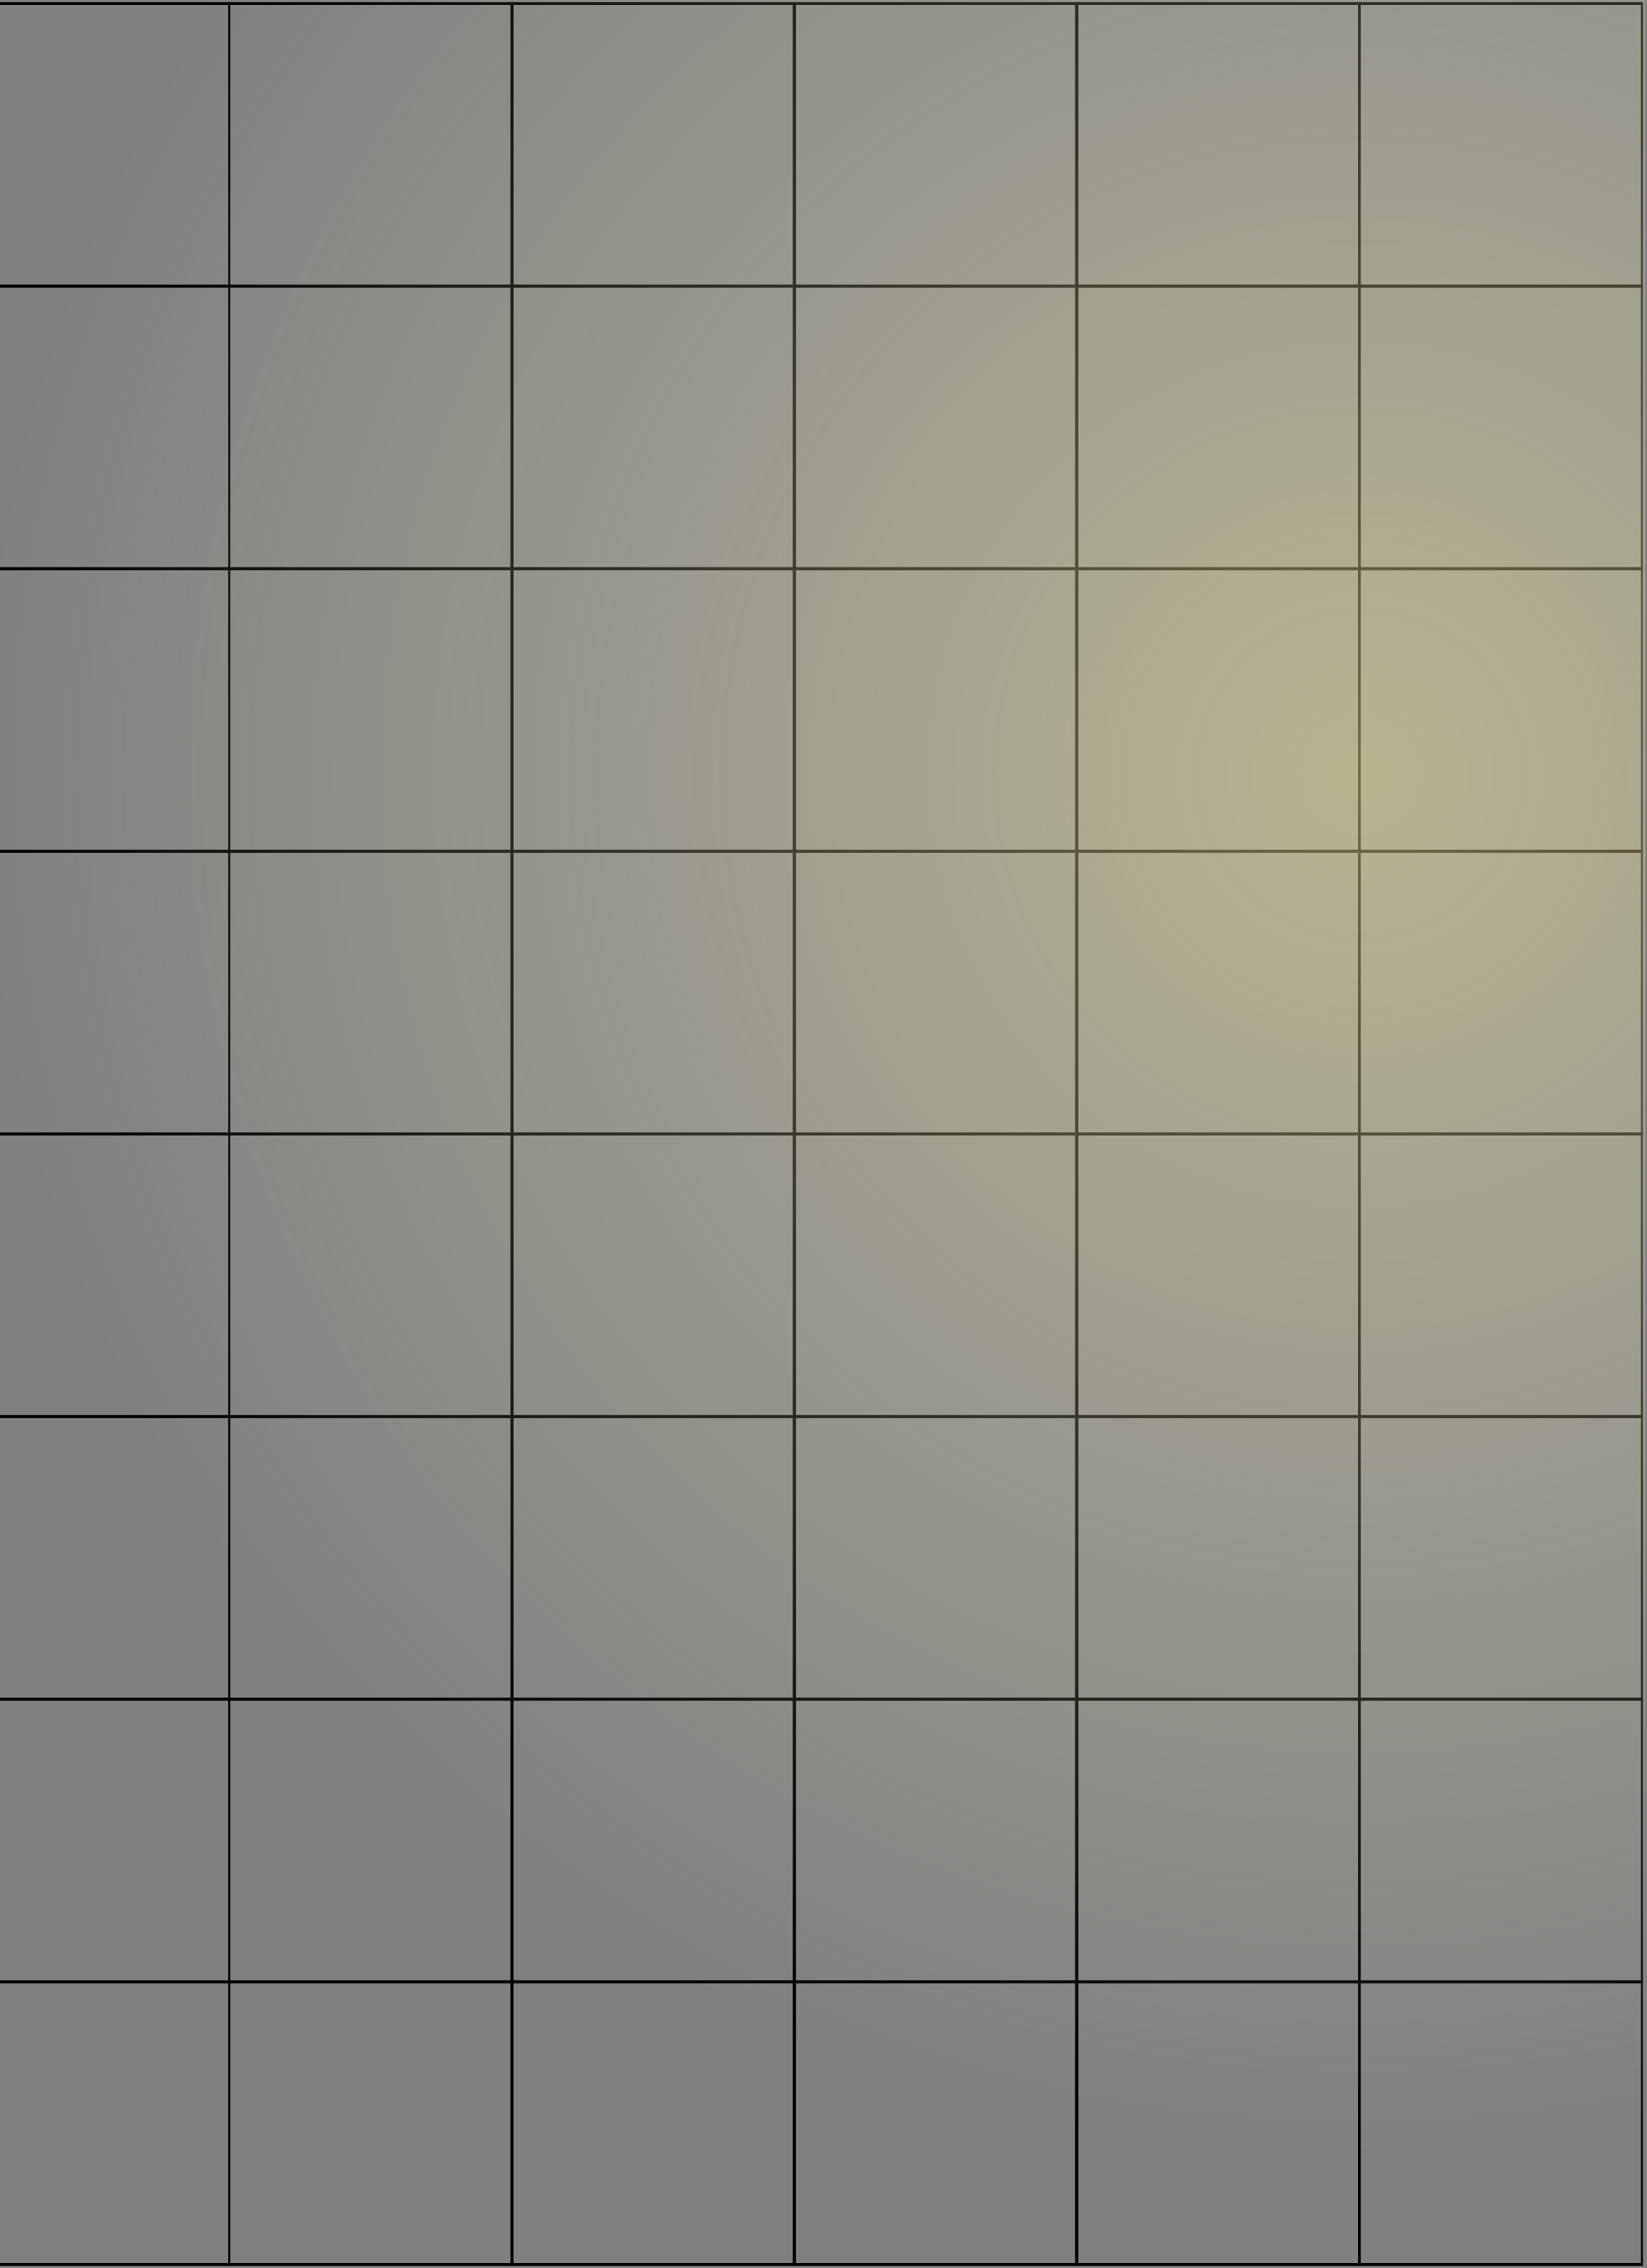<svg width="345" height="475" viewBox="0 0 345 475" fill="none" xmlns="http://www.w3.org/2000/svg">
<rect x="0" y="0" width="345" height="475" fill="#808080" stroke="none"/>
<g clip-path="url(#clip0_1_1398)">
<path d="M48.032 0.685H-11.15V59.891H48.032V0.685Z" stroke="black" stroke-width="0.571" stroke-miterlimit="10"/>
<path d="M107.213 0.685H48.031V59.891H107.213V0.685Z" stroke="black" stroke-width="0.571" stroke-miterlimit="10"/>
<path d="M166.395 0.685H107.213V59.891H166.395V0.685Z" stroke="black" stroke-width="0.571" stroke-miterlimit="10"/>
<path d="M225.577 0.685H166.395V59.891H225.577V0.685Z" stroke="black" stroke-width="0.571" stroke-miterlimit="10"/>
<path d="M284.76 0.685H225.578V59.891H284.76V0.685Z" stroke="black" stroke-width="0.571" stroke-miterlimit="10"/>
<path d="M343.942 0.685H284.76V59.891H343.942V0.685Z" stroke="black" stroke-width="0.571" stroke-miterlimit="10"/>
<path d="M48.032 59.873H-11.15V119.079H48.032V59.873Z" stroke="black" stroke-width="0.571" stroke-miterlimit="10"/>
<path d="M107.213 59.873H48.031V119.079H107.213V59.873Z" stroke="black" stroke-width="0.571" stroke-miterlimit="10"/>
<path d="M166.395 59.873H107.213V119.079H166.395V59.873Z" stroke="black" stroke-width="0.571" stroke-miterlimit="10"/>
<path d="M225.577 59.873H166.395V119.079H225.577V59.873Z" stroke="black" stroke-width="0.571" stroke-miterlimit="10"/>
<path d="M284.76 59.873H225.578V119.079H284.76V59.873Z" stroke="black" stroke-width="0.571" stroke-miterlimit="10"/>
<path d="M343.942 59.873H284.76V119.079H343.942V59.873Z" stroke="black" stroke-width="0.571" stroke-miterlimit="10"/>
<path d="M48.032 119.079H-11.15V178.285H48.032V119.079Z" stroke="black" stroke-width="0.571" stroke-miterlimit="10"/>
<path d="M107.213 119.079H48.031V178.285H107.213V119.079Z" stroke="black" stroke-width="0.571" stroke-miterlimit="10"/>
<path d="M166.395 119.079H107.213V178.285H166.395V119.079Z" stroke="black" stroke-width="0.571" stroke-miterlimit="10"/>
<path d="M225.577 119.079H166.395V178.285H225.577V119.079Z" stroke="black" stroke-width="0.571" stroke-miterlimit="10"/>
<path d="M284.76 119.079H225.578V178.285H284.76V119.079Z" stroke="black" stroke-width="0.571" stroke-miterlimit="10"/>
<path d="M343.942 119.079H284.76V178.285H343.942V119.079Z" stroke="black" stroke-width="0.571" stroke-miterlimit="10"/>
<path d="M48.032 178.285H-11.15V237.491H48.032V178.285Z" stroke="black" stroke-width="0.571" stroke-miterlimit="10"/>
<path d="M107.213 178.285H48.031V237.491H107.213V178.285Z" stroke="black" stroke-width="0.571" stroke-miterlimit="10"/>
<path d="M166.395 178.285H107.213V237.491H166.395V178.285Z" stroke="black" stroke-width="0.571" stroke-miterlimit="10"/>
<path d="M225.577 178.285H166.395V237.491H225.577V178.285Z" stroke="black" stroke-width="0.571" stroke-miterlimit="10"/>
<path d="M284.76 178.285H225.578V237.491H284.76V178.285Z" stroke="black" stroke-width="0.571" stroke-miterlimit="10"/>
<path d="M343.942 178.285H284.76V237.491H343.942V178.285Z" stroke="black" stroke-width="0.571" stroke-miterlimit="10"/>
<path d="M48.032 237.491H-11.15V296.697H48.032V237.491Z" stroke="black" stroke-width="0.571" stroke-miterlimit="10"/>
<path d="M107.213 237.491H48.031V296.697H107.213V237.491Z" stroke="black" stroke-width="0.571" stroke-miterlimit="10"/>
<path d="M166.395 237.491H107.213V296.697H166.395V237.491Z" stroke="black" stroke-width="0.571" stroke-miterlimit="10"/>
<path d="M225.577 237.491H166.395V296.697H225.577V237.491Z" stroke="black" stroke-width="0.571" stroke-miterlimit="10"/>
<path d="M284.76 237.491H225.578V296.697H284.76V237.491Z" stroke="black" stroke-width="0.571" stroke-miterlimit="10"/>
<path d="M343.942 237.491H284.76V296.697H343.942V237.491Z" stroke="black" stroke-width="0.571" stroke-miterlimit="10"/>
<path d="M48.032 296.697H-11.15V355.903H48.032V296.697Z" stroke="black" stroke-width="0.571" stroke-miterlimit="10"/>
<path d="M107.213 296.697H48.031V355.903H107.213V296.697Z" stroke="black" stroke-width="0.571" stroke-miterlimit="10"/>
<path d="M166.395 296.697H107.213V355.903H166.395V296.697Z" stroke="black" stroke-width="0.571" stroke-miterlimit="10"/>
<path d="M225.577 296.697H166.395V355.903H225.577V296.697Z" stroke="black" stroke-width="0.571" stroke-miterlimit="10"/>
<path d="M284.76 296.697H225.578V355.903H284.76V296.697Z" stroke="black" stroke-width="0.571" stroke-miterlimit="10"/>
<path d="M343.942 296.697H284.76V355.903H343.942V296.697Z" stroke="black" stroke-width="0.571" stroke-miterlimit="10"/>
<path d="M48.032 355.903H-11.15V415.108H48.032V355.903Z" stroke="black" stroke-width="0.571" stroke-miterlimit="10"/>
<path d="M107.213 355.903H48.031V415.108H107.213V355.903Z" stroke="black" stroke-width="0.571" stroke-miterlimit="10"/>
<path d="M166.395 355.903H107.213V415.108H166.395V355.903Z" stroke="black" stroke-width="0.571" stroke-miterlimit="10"/>
<path d="M225.577 355.903H166.395V415.108H225.577V355.903Z" stroke="black" stroke-width="0.571" stroke-miterlimit="10"/>
<path d="M284.76 355.903H225.578V415.108H284.76V355.903Z" stroke="black" stroke-width="0.571" stroke-miterlimit="10"/>
<path d="M343.942 355.903H284.76V415.108H343.942V355.903Z" stroke="black" stroke-width="0.571" stroke-miterlimit="10"/>
<path d="M48.032 415.109H-11.15V474.315H48.032V415.109Z" stroke="black" stroke-width="0.571" stroke-miterlimit="10"/>
<path d="M107.213 415.109H48.031V474.315H107.213V415.109Z" stroke="black" stroke-width="0.571" stroke-miterlimit="10"/>
<path d="M166.395 415.109H107.213V474.315H166.395V415.109Z" stroke="black" stroke-width="0.571" stroke-miterlimit="10"/>
<path d="M225.577 415.109H166.395V474.315H225.577V415.109Z" stroke="black" stroke-width="0.571" stroke-miterlimit="10"/>
<path d="M284.76 415.109H225.578V474.315H284.76V415.109Z" stroke="black" stroke-width="0.571" stroke-miterlimit="10"/>
<path d="M343.942 415.109H284.76V474.315H343.942V415.109Z" stroke="black" stroke-width="0.571" stroke-miterlimit="10"/>
<circle cx="285" cy="162" r="292" fill="url(#paint0_radial_1_1398)" style="mix-blend-mode:multiply"/>
</g>
<defs>
<radialGradient id="paint0_radial_1_1398" cx="0" cy="0" r="1" gradientUnits="userSpaceOnUse" gradientTransform="translate(285 162) rotate(90) scale(292)">
<stop stop-color="#FFF6A4" stop-opacity="0.44"/>
<stop offset="1" stop-color="#FFFBDC" stop-opacity="0"/>
</radialGradient>
<clipPath id="clip0_1_1398">
<rect width="415.625" height="475" fill="white" transform="translate(-71)"/>
</clipPath>
</defs>
</svg>
